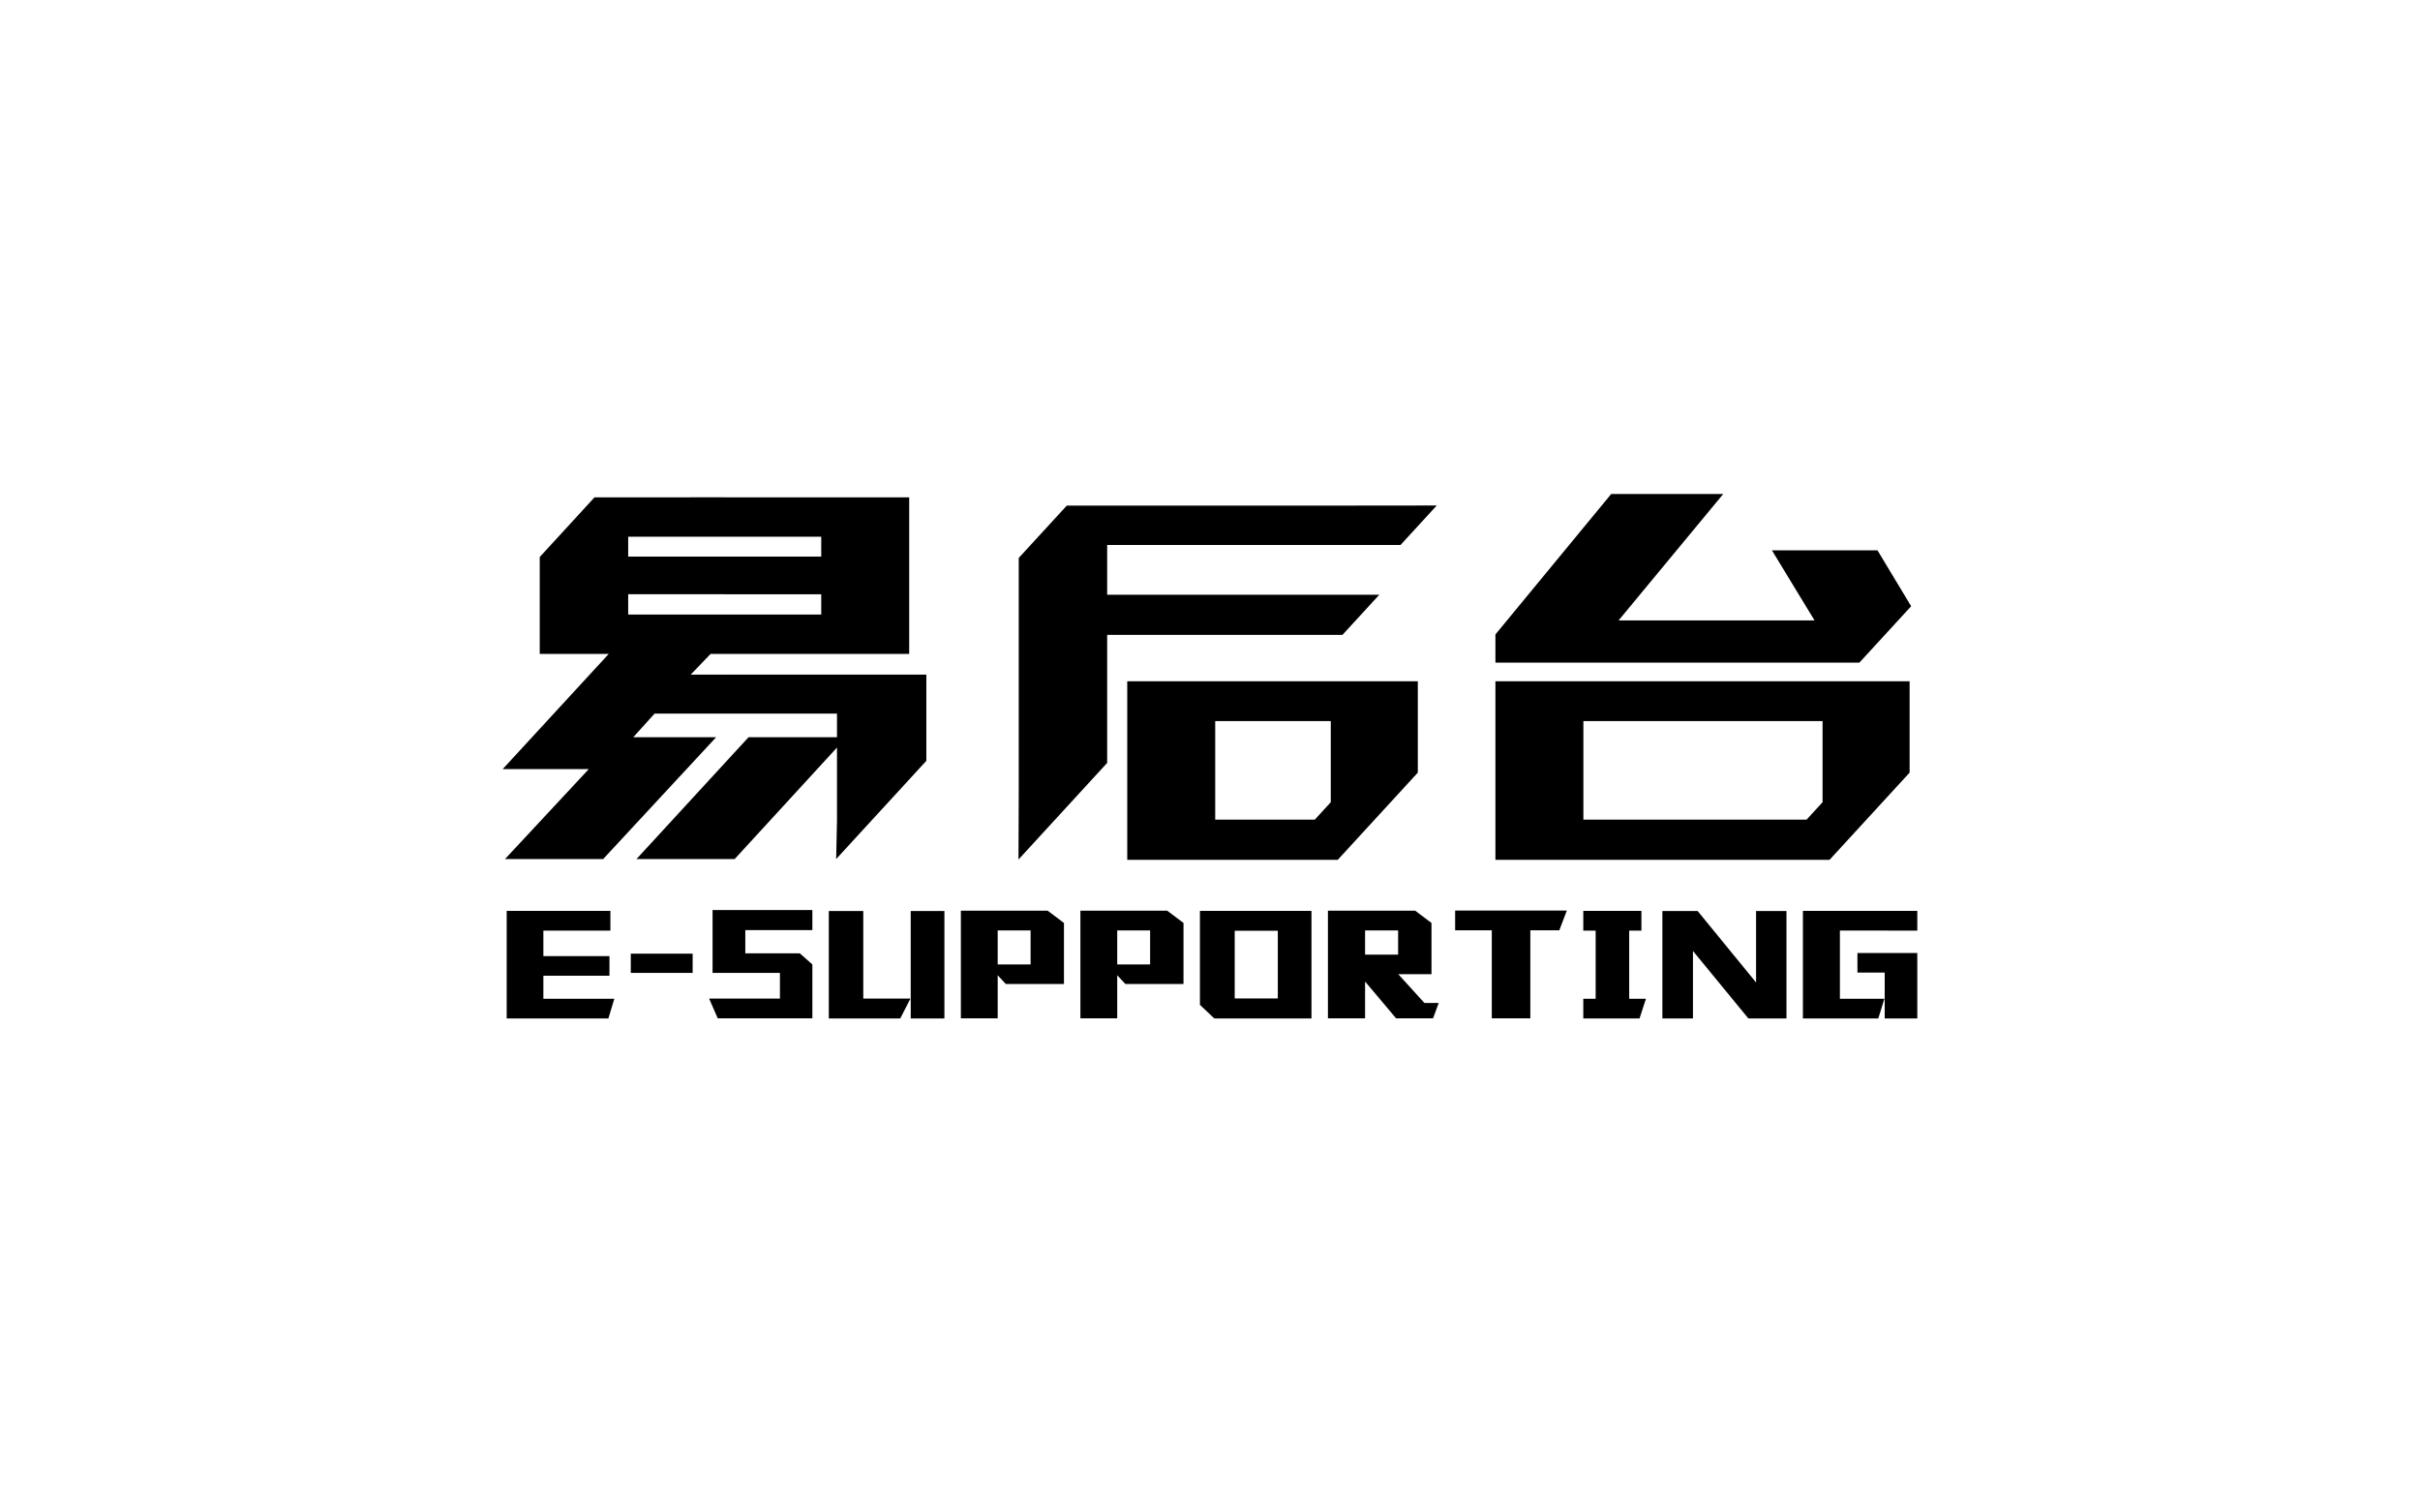 <?xml version="1.0" encoding="utf-8"?>
<!-- Generator: Adobe Illustrator 16.0.0, SVG Export Plug-In . SVG Version: 6.00 Build 0)  -->
<!DOCTYPE svg PUBLIC "-//W3C//DTD SVG 1.1//EN" "http://www.w3.org/Graphics/SVG/1.1/DTD/svg11.dtd">
<svg version="1.1" id="Layer_1" xmlns="http://www.w3.org/2000/svg" xmlns:xlink="http://www.w3.org/1999/xlink" x="0px" y="0px"
	 width="1600px" height="1000px" viewBox="0 0 1600 1000" enable-background="new 0 0 1600 1000" xml:space="preserve">
<g>
	<g>
		<g>
			<g>
				<path fill-rule="evenodd" clip-rule="evenodd"  d="M841.64,450.435H937.4v60.392l-52.941,57.661H841.64v-26.569
					h27.643l10.566-11.522v-53.65H841.64V450.435z M745.282,568.487V450.435h96.357v26.311h-38.196v65.173h38.196v26.569H745.282z"
					/>
			</g>
			<g>
				<polygon fill-rule="evenodd" clip-rule="evenodd"  points="732.012,419.762 732.012,504.401 673.379,568.275 
					673.55,523.58 673.55,368.879 705.307,334.302 868.537,334.302 949.92,334.216 949.92,334.216 925.964,360.316 732.012,360.316 
					732.012,393.194 911.96,393.194 911.96,393.194 887.568,419.762 				"/>
			</g>
		</g>
		<g>
			<path fill-rule="evenodd" clip-rule="evenodd"  d="M552.839,567.961l0.54-25.489v-48.209l-67.646,73.698h-6.587
				v-63.408l15.761-17.126h58.472v-15.608h-74.233v-25.785h133.312v56.984L552.839,567.961L552.839,567.961z M479.146,328.812
				h121.981v103.542H479.146v-26.043h63.823v-13.414h-63.823v-24.906h63.823v-13.137h-63.823V328.812z M479.146,567.961h-58.319
				l58.319-63.408V567.961L479.146,567.961z M479.146,471.818v-25.785h-22.491l13.155-13.679h9.336v-26.043h-63.818v-13.414h63.818
				v-24.906h-63.818v-13.137h63.818v-26.042H393.07l-36.219,39.465v64.076h45.613l-70.095,76.132h56.931l-55.398,59.475h64.892
				l74.691-80.534h-54.792l14.086-15.608H479.146z"/>
		</g>
		<g>
			<g>
				<polygon fill-rule="evenodd" clip-rule="evenodd"  points="988.707,438.119 988.707,419.476 1065.247,326.617 
					1139.323,326.617 1070.144,410.196 1199.693,410.196 1171.531,363.876 1241.331,363.876 1263.57,400.812 1229.332,438.119 				
					"/>
			</g>
			<g>
				<path fill-rule="evenodd" clip-rule="evenodd"  d="M1125.934,450.435h136.619v60.392l-52.939,57.661h-83.68
					v-26.569h68.485l10.583-11.522v-53.65h-79.068V450.435z M988.707,568.487V450.435h137.227v26.311h-79.064v65.173h79.064v26.569
					H988.707z"/>
			</g>
		</g>
	</g>
	<g>
		<path fill-rule="evenodd" clip-rule="evenodd"  d="M1247.852,673.384V630.1h19.779v43.284H1247.852
			L1247.852,673.384z M1247.852,615.274v-13.041h19.779v13.041H1247.852z M1247.852,602.233v13.041h-31.385v45.068h29.404
			l-4.035,13.041h-49.826v-71.15H1247.852L1247.852,602.233z M1247.852,630.1h-19.795v12.944h18.024v30.34h1.771V630.1
			L1247.852,630.1z M913.452,661.908v-30.759h10.926V615.17h-10.926v-13.051h22.215l10.773,8.104v33.872h-21.956l17.288,19.043
			h9.433l-3.733,10.139h-24.444L913.452,661.908L913.452,661.908z M962.078,602.014h73.852l-4.979,13.049h-19.166v58.215h-25.475
			v-58.215h-24.232V602.014L962.078,602.014z M1085.236,615.274h-8.08v45.068h11.079l-4.259,13.041h-37.173v-13.041h8.176v-45.068
			h-8.176v-13.041h38.433V615.274L1085.236,615.274z M1122.411,602.338l38.63,47.227v-47.227h20.096v71.046h-25.166l-36.662-44.64
			v44.64h-20.215v-71.046H1122.411z M913.452,602.119v13.051h-10.926v15.979h10.926v30.759l-10.926-12.965v24.334h-24.558v-71.158
			H913.452L913.452,602.119z M830.585,673.384v-13.251h14.244v-44.754h-14.244v-13.146h36.511v71.15H830.585z M830.585,602.233
			v13.146h-14.248v44.754h14.248v13.251h-27.718l-9.523-9.013v-62.138H830.585L830.585,602.233z M749.53,650.596v-12.944h10.884
			V615.17H749.53v-13.051h22.176l10.769,8.104v40.372H749.53z M749.53,602.119v13.051h-10.874v22.481h10.874v12.944h-5.475
			l-5.398-5.795v28.477h-24.344v-71.158H749.53L749.53,602.119z M670.509,650.596v-12.944h10.878V615.17h-10.878v-13.051h22.167
			l10.768,8.104v40.372H670.509z M403.576,615.274h-44.33v16.896h43.699v12.945h-43.699v15.227h46.921l-3.938,13.041h-67.226v-71.15
			h68.573V615.274L403.576,615.274z M670.509,602.119v13.051h-10.882v22.481h10.882v12.944h-5.5l-5.383-5.795v28.477h-24.339
			v-71.158H670.509L670.509,602.119z M417.046,630.52h40.902v12.734h-40.902V630.52L417.046,630.52z M492.768,630.31h36.039
			l8.291,7.342v35.626h-62.563l-5.699-13.039h46.82v-16.984h-44.539v-41.547h65.98v13.251h-44.33V630.31L492.768,630.31z
			 M624.405,602.338v71.046h-22.272v-71.046H624.405L624.405,602.338z M570.763,602.338v57.9h31.174l-6.731,13.146h-47.235v-71.046
			H570.763z"/>
	</g>
</g>
</svg>
